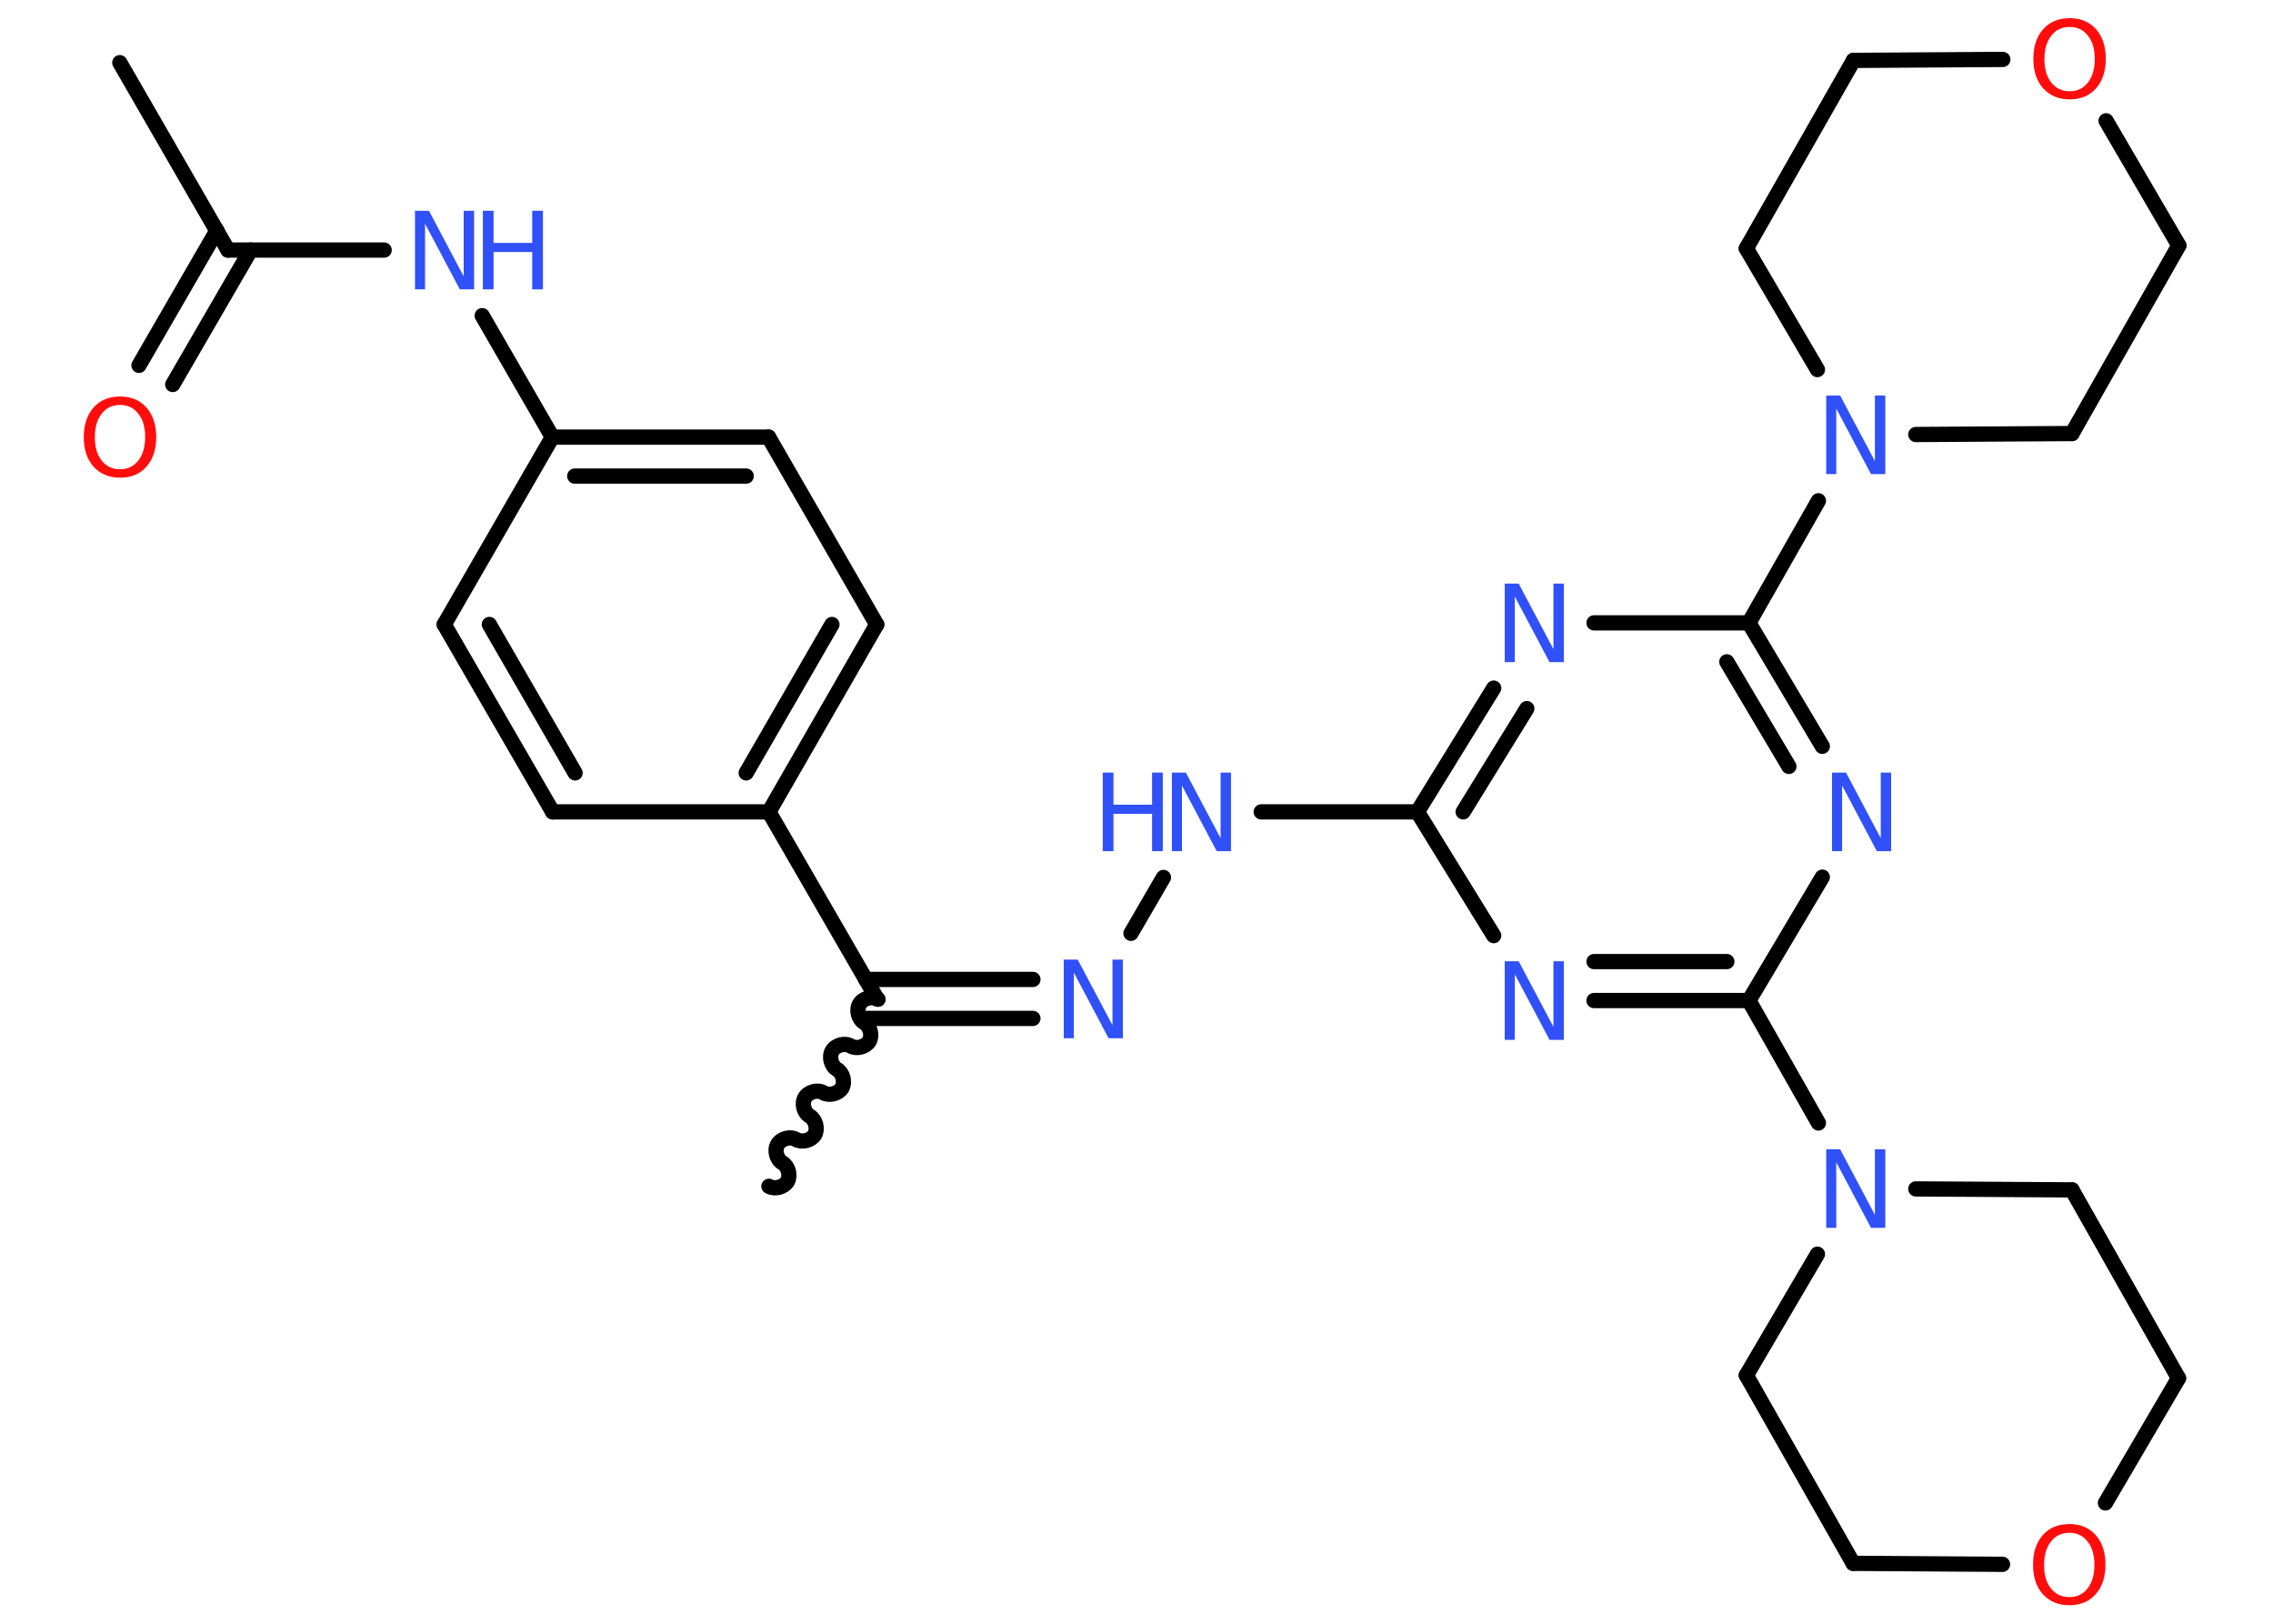 <?xml version='1.0' encoding='UTF-8'?>
<!DOCTYPE svg PUBLIC "-//W3C//DTD SVG 1.1//EN" "http://www.w3.org/Graphics/SVG/1.1/DTD/svg11.dtd">
<svg version='1.2' xmlns='http://www.w3.org/2000/svg' xmlns:xlink='http://www.w3.org/1999/xlink' width='70.0mm' height='50.0mm' viewBox='0 0 70.0 50.0'>
  <desc>Generated by the Chemistry Development Kit (http://github.com/cdk)</desc>
  <g stroke-linecap='round' stroke-linejoin='round' stroke='#000000' stroke-width='.47' fill='#3050F8'>
    <rect x='.0' y='.0' width='70.0' height='50.0' fill='#FFFFFF' stroke='none'/>
    <g id='mol1' class='mol'>
      <line id='mol1bnd1' class='bond' x1='3.69' y1='1.93' x2='7.02' y2='7.7'/>
      <g id='mol1bnd2' class='bond'>
        <line x1='7.72' y1='7.7' x2='5.32' y2='11.84'/>
        <line x1='6.68' y1='7.1' x2='4.28' y2='11.25'/>
      </g>
      <line id='mol1bnd3' class='bond' x1='7.02' y1='7.7' x2='11.83' y2='7.7'/>
      <line id='mol1bnd4' class='bond' x1='14.85' y1='9.72' x2='17.01' y2='13.46'/>
      <g id='mol1bnd5' class='bond'>
        <line x1='23.67' y1='13.46' x2='17.01' y2='13.46'/>
        <line x1='22.98' y1='14.66' x2='17.7' y2='14.66'/>
      </g>
      <line id='mol1bnd6' class='bond' x1='23.67' y1='13.46' x2='27.0' y2='19.23'/>
      <g id='mol1bnd7' class='bond'>
        <line x1='23.68' y1='25.0' x2='27.0' y2='19.23'/>
        <line x1='22.98' y1='23.8' x2='25.62' y2='19.23'/>
      </g>
      <line id='mol1bnd8' class='bond' x1='23.68' y1='25.0' x2='27.01' y2='30.76'/>
      <path id='mol1bnd9' class='bond' d='M23.68 36.53c.18 .1 .46 .03 .57 -.15c.1 -.18 .03 -.46 -.15 -.57c-.18 -.1 -.26 -.39 -.15 -.57c.1 -.18 .39 -.26 .57 -.15c.18 .1 .46 .03 .57 -.15c.1 -.18 .03 -.46 -.15 -.57c-.18 -.1 -.26 -.39 -.15 -.57c.1 -.18 .39 -.26 .57 -.15c.18 .1 .46 .03 .57 -.15c.1 -.18 .03 -.46 -.15 -.57c-.18 -.1 -.26 -.39 -.15 -.57c.1 -.18 .39 -.26 .57 -.15c.18 .1 .46 .03 .57 -.15c.1 -.18 .03 -.46 -.15 -.57c-.18 -.1 -.26 -.39 -.15 -.57c.1 -.18 .39 -.26 .57 -.15' fill='none' stroke='#000000' stroke-width='.47'/>
      <g id='mol1bnd10' class='bond'>
        <line x1='26.66' y1='30.16' x2='31.81' y2='30.16'/>
        <line x1='26.66' y1='31.36' x2='31.81' y2='31.36'/>
      </g>
      <line id='mol1bnd11' class='bond' x1='34.83' y1='28.74' x2='35.83' y2='27.02'/>
      <line id='mol1bnd12' class='bond' x1='38.84' y1='25.0' x2='43.65' y2='25.0'/>
      <g id='mol1bnd13' class='bond'>
        <line x1='46.0' y1='21.19' x2='43.65' y2='25.0'/>
        <line x1='47.02' y1='21.82' x2='45.06' y2='25.0'/>
      </g>
      <line id='mol1bnd14' class='bond' x1='49.09' y1='19.18' x2='53.86' y2='19.18'/>
      <line id='mol1bnd15' class='bond' x1='53.86' y1='19.18' x2='56.0' y2='15.42'/>
      <line id='mol1bnd16' class='bond' x1='55.97' y1='11.38' x2='53.78' y2='7.65'/>
      <line id='mol1bnd17' class='bond' x1='53.78' y1='7.65' x2='57.08' y2='1.86'/>
      <line id='mol1bnd18' class='bond' x1='57.08' y1='1.86' x2='61.68' y2='1.83'/>
      <line id='mol1bnd19' class='bond' x1='64.86' y1='3.72' x2='67.1' y2='7.56'/>
      <line id='mol1bnd20' class='bond' x1='67.1' y1='7.56' x2='63.81' y2='13.35'/>
      <line id='mol1bnd21' class='bond' x1='59.0' y1='13.38' x2='63.81' y2='13.35'/>
      <g id='mol1bnd22' class='bond'>
        <line x1='56.12' y1='22.98' x2='53.86' y2='19.18'/>
        <line x1='55.09' y1='23.6' x2='53.18' y2='20.38'/>
      </g>
      <line id='mol1bnd23' class='bond' x1='56.12' y1='27.01' x2='53.86' y2='30.81'/>
      <line id='mol1bnd24' class='bond' x1='53.86' y1='30.81' x2='56.0' y2='34.58'/>
      <line id='mol1bnd25' class='bond' x1='59.0' y1='36.61' x2='63.81' y2='36.64'/>
      <line id='mol1bnd26' class='bond' x1='63.81' y1='36.64' x2='67.09' y2='42.44'/>
      <line id='mol1bnd27' class='bond' x1='67.09' y1='42.44' x2='64.84' y2='46.28'/>
      <line id='mol1bnd28' class='bond' x1='61.67' y1='48.17' x2='57.07' y2='48.14'/>
      <line id='mol1bnd29' class='bond' x1='57.07' y1='48.14' x2='53.78' y2='42.35'/>
      <line id='mol1bnd30' class='bond' x1='55.97' y1='38.62' x2='53.78' y2='42.35'/>
      <g id='mol1bnd31' class='bond'>
        <line x1='49.09' y1='30.81' x2='53.86' y2='30.81'/>
        <line x1='49.09' y1='29.61' x2='53.18' y2='29.61'/>
      </g>
      <line id='mol1bnd32' class='bond' x1='43.65' y1='25.0' x2='46.0' y2='28.81'/>
      <line id='mol1bnd33' class='bond' x1='23.68' y1='25.0' x2='17.02' y2='25.0'/>
      <g id='mol1bnd34' class='bond'>
        <line x1='13.68' y1='19.23' x2='17.02' y2='25.0'/>
        <line x1='15.07' y1='19.23' x2='17.71' y2='23.8'/>
      </g>
      <line id='mol1bnd35' class='bond' x1='17.01' y1='13.46' x2='13.68' y2='19.23'/>
      <path id='mol1atm3' class='atom' d='M3.7 12.47q-.36 .0 -.57 .27q-.21 .27 -.21 .72q.0 .46 .21 .72q.21 .27 .57 .27q.35 .0 .56 -.27q.21 -.27 .21 -.72q.0 -.46 -.21 -.72q-.21 -.27 -.56 -.27zM3.7 12.21q.51 .0 .81 .34q.3 .34 .3 .91q.0 .57 -.3 .91q-.3 .34 -.81 .34q-.51 .0 -.82 -.34q-.3 -.34 -.3 -.91q.0 -.57 .3 -.91q.3 -.34 .82 -.34z' stroke='none' fill='#FF0D0D'/>
      <g id='mol1atm4' class='atom'>
        <path d='M12.77 6.49h.44l1.07 2.02v-2.02h.32v2.42h-.44l-1.07 -2.02v2.02h-.31v-2.42z' stroke='none'/>
        <path d='M14.87 6.49h.33v.99h1.19v-.99h.33v2.42h-.33v-1.15h-1.19v1.15h-.33v-2.42z' stroke='none'/>
      </g>
      <path id='mol1atm11' class='atom' d='M32.75 29.55h.44l1.07 2.02v-2.02h.32v2.42h-.44l-1.07 -2.02v2.02h-.31v-2.42z' stroke='none'/>
      <g id='mol1atm12' class='atom'>
        <path d='M36.08 23.79h.44l1.07 2.02v-2.02h.32v2.42h-.44l-1.07 -2.02v2.02h-.31v-2.42z' stroke='none'/>
        <path d='M33.96 23.79h.33v.99h1.19v-.99h.33v2.42h-.33v-1.15h-1.19v1.15h-.33v-2.42z' stroke='none'/>
      </g>
      <path id='mol1atm14' class='atom' d='M46.33 17.97h.44l1.07 2.02v-2.02h.32v2.42h-.44l-1.07 -2.02v2.02h-.31v-2.42z' stroke='none'/>
      <path id='mol1atm16' class='atom' d='M56.23 12.18h.44l1.07 2.02v-2.02h.32v2.42h-.44l-1.07 -2.02v2.02h-.31v-2.42z' stroke='none'/>
      <path id='mol1atm19' class='atom' d='M63.74 .83q-.36 .0 -.57 .27q-.21 .27 -.21 .72q.0 .46 .21 .72q.21 .27 .57 .27q.35 .0 .56 -.27q.21 -.27 .21 -.72q.0 -.46 -.21 -.72q-.21 -.27 -.56 -.27zM63.74 .56q.51 .0 .81 .34q.3 .34 .3 .91q.0 .57 -.3 .91q-.3 .34 -.81 .34q-.51 .0 -.82 -.34q-.3 -.34 -.3 -.91q.0 -.57 .3 -.91q.3 -.34 .82 -.34z' stroke='none' fill='#FF0D0D'/>
      <path id='mol1atm22' class='atom' d='M56.41 23.79h.44l1.07 2.02v-2.02h.32v2.42h-.44l-1.07 -2.02v2.02h-.31v-2.42z' stroke='none'/>
      <path id='mol1atm24' class='atom' d='M56.23 35.39h.44l1.07 2.02v-2.02h.32v2.42h-.44l-1.07 -2.02v2.02h-.31v-2.42z' stroke='none'/>
      <path id='mol1atm27' class='atom' d='M63.73 47.2q-.36 .0 -.57 .27q-.21 .27 -.21 .72q.0 .46 .21 .72q.21 .27 .57 .27q.35 .0 .56 -.27q.21 -.27 .21 -.72q.0 -.46 -.21 -.72q-.21 -.27 -.56 -.27zM63.73 46.93q.51 .0 .81 .34q.3 .34 .3 .91q.0 .57 -.3 .91q-.3 .34 -.81 .34q-.51 .0 -.82 -.34q-.3 -.34 -.3 -.91q.0 -.57 .3 -.91q.3 -.34 .82 -.34z' stroke='none' fill='#FF0D0D'/>
      <path id='mol1atm30' class='atom' d='M46.33 29.6h.44l1.07 2.02v-2.02h.32v2.42h-.44l-1.07 -2.02v2.02h-.31v-2.42z' stroke='none'/>
    </g>
  </g>
</svg>
